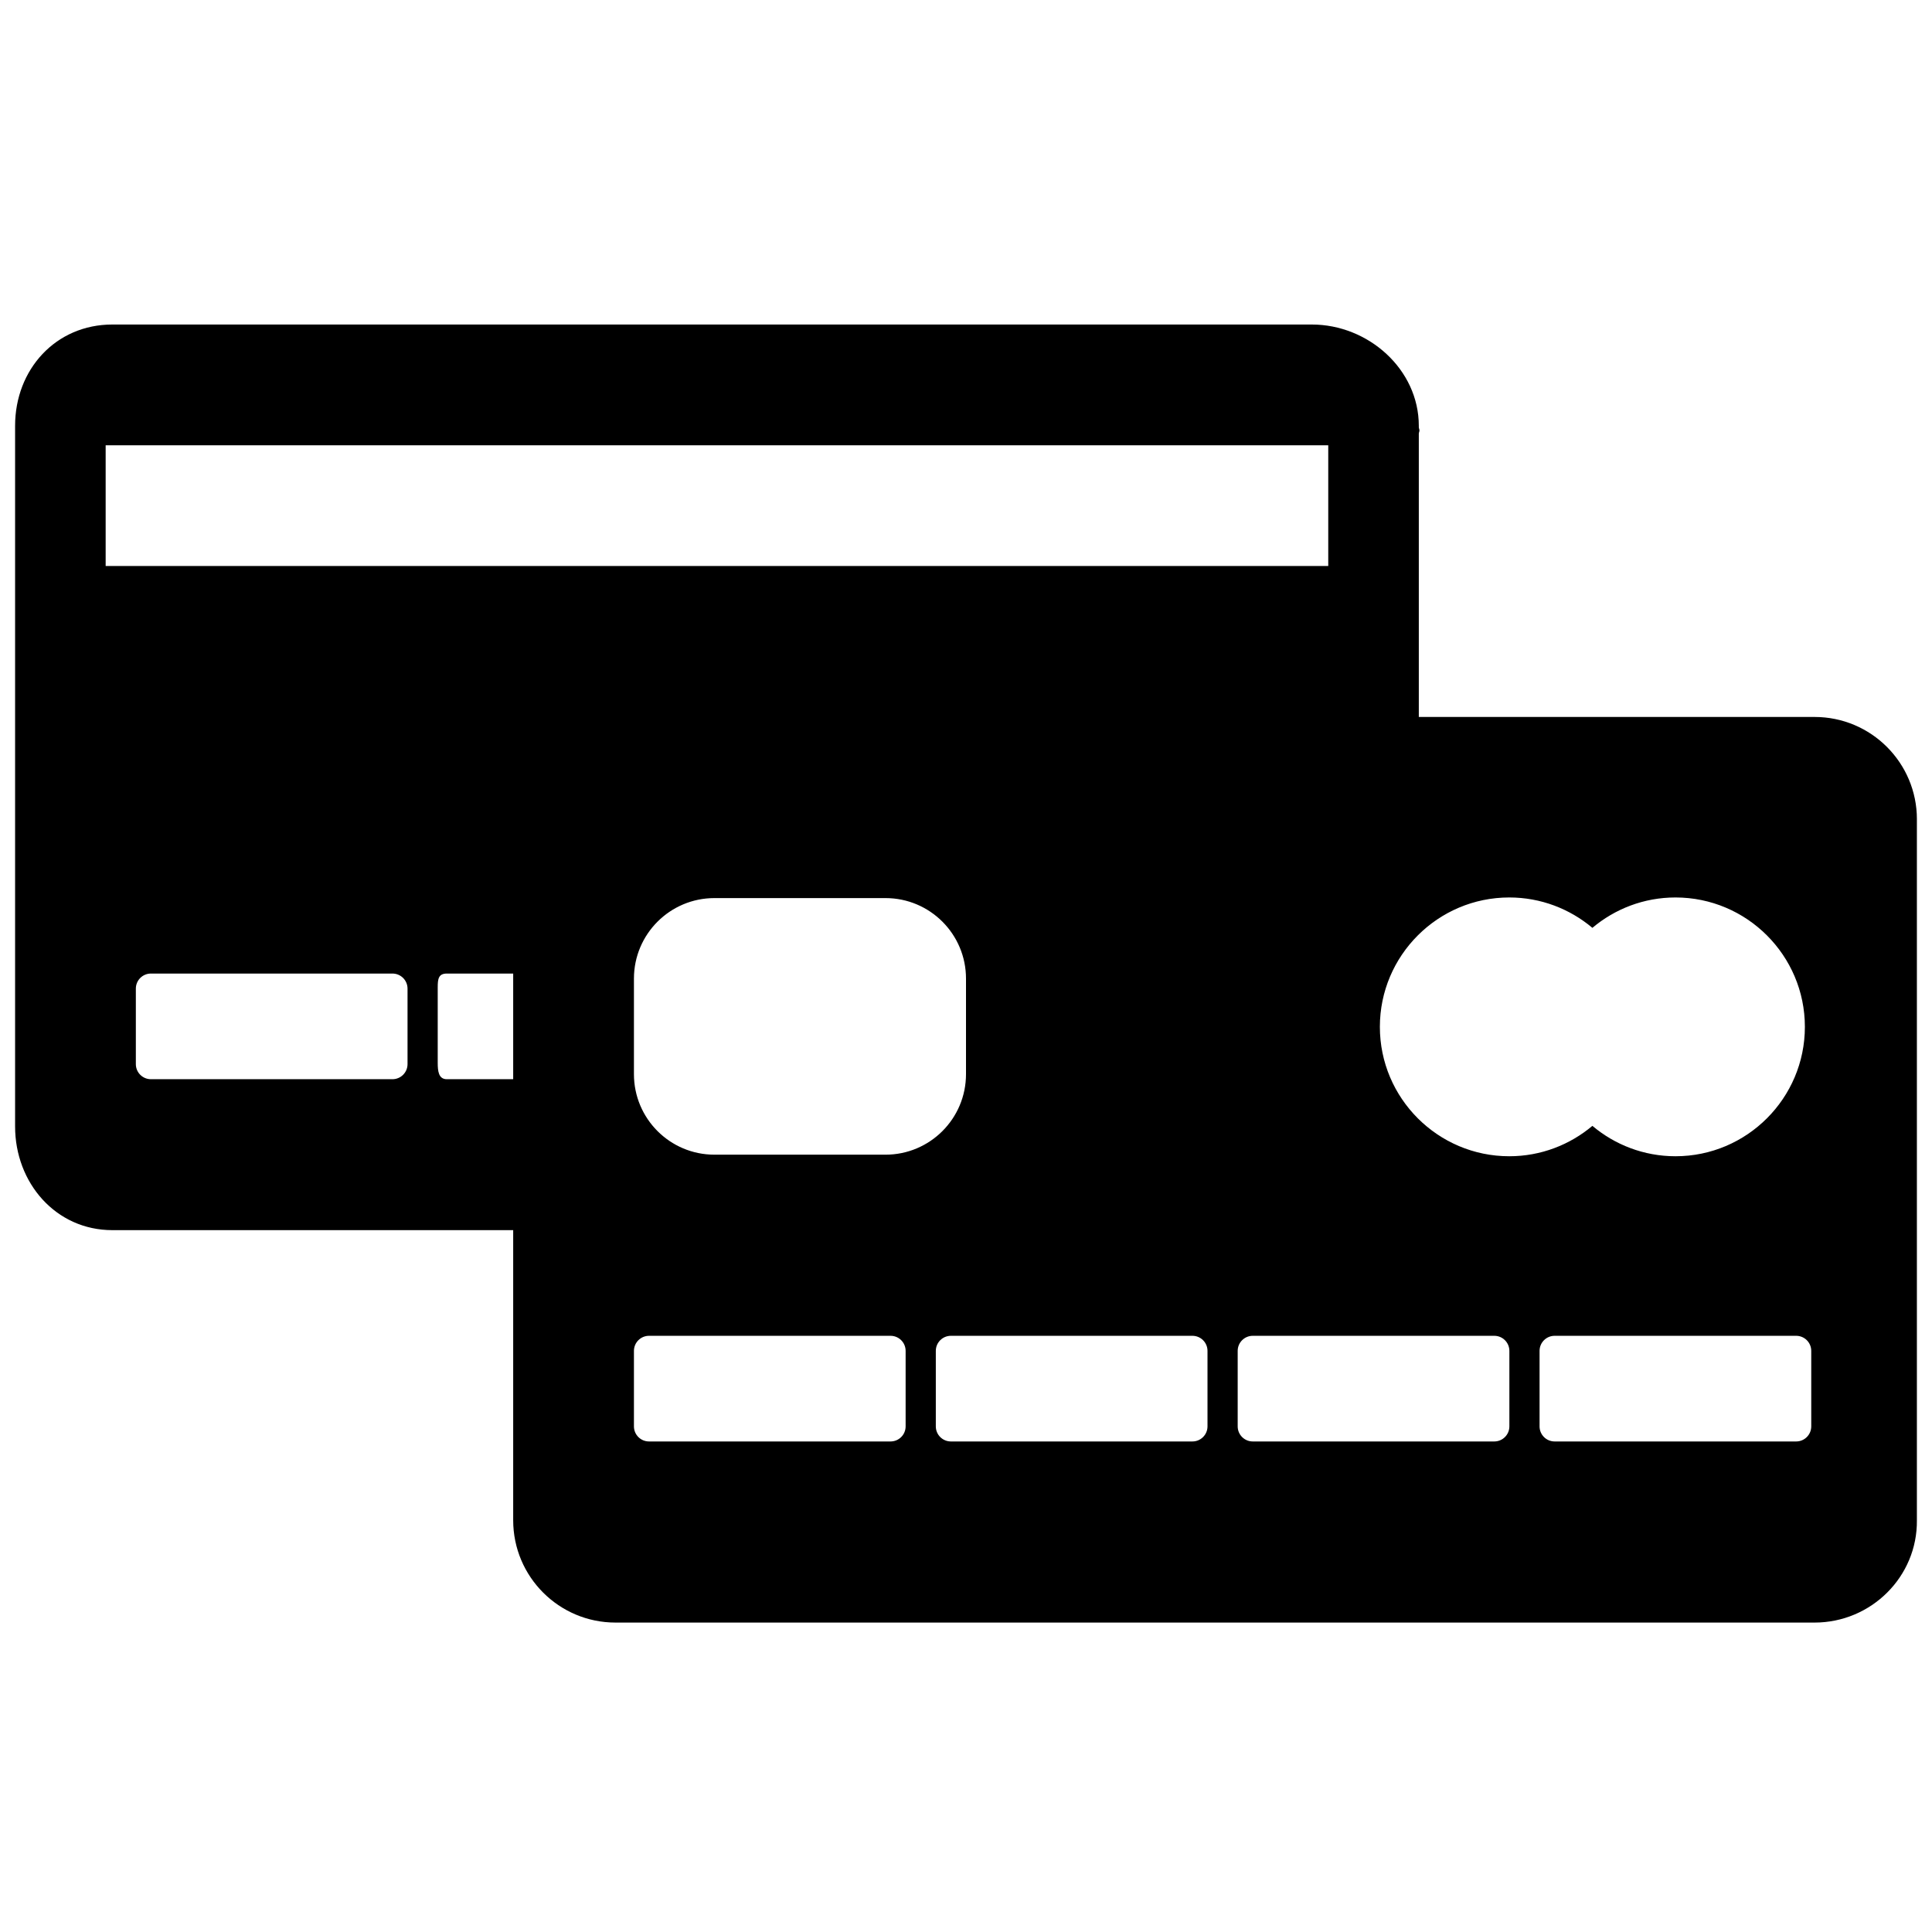 <?xml version="1.0" encoding="UTF-8" standalone="no"?>
<!-- Generator: Adobe Illustrator 19.0.0, SVG Export Plug-In . SVG Version: 6.00 Build 0)  -->

<svg
   xmlns:dc="http://purl.org/dc/elements/1.1/"
   xmlns:cc="http://creativecommons.org/ns#"
   xmlns:rdf="http://www.w3.org/1999/02/22-rdf-syntax-ns#"
   xmlns:svg="http://www.w3.org/2000/svg"
   xmlns="http://www.w3.org/2000/svg"
   xmlns:sodipodi="http://sodipodi.sourceforge.net/DTD/sodipodi-0.dtd"
   xmlns:inkscape="http://www.inkscape.org/namespaces/inkscape"
   version="1.1"
   id="Layer_1"
   x="0px"
   y="0px"
   viewBox="0 0 512 512"
   style="enable-background:new 0 0 512 512;"
   xml:space="preserve"
   sodipodi:docname="tarjeta-de-credito.svg"
   inkscape:version="0.92.4 (5da689c313, 2019-01-14)"><defs
   id="defs8814" /><sodipodi:namedview
   pagecolor="#ffffff"
   bordercolor="#666666"
   borderopacity="1"
   objecttolerance="10"
   gridtolerance="10"
   guidetolerance="10"
   inkscape:pageopacity="0"
   inkscape:pageshadow="2"
   inkscape:window-width="1366"
   inkscape:window-height="705"
   id="namedview8812"
   showgrid="false"
   inkscape:zoom="0.921875"
   inkscape:cx="173.38096"
   inkscape:cy="287.89934"
   inkscape:window-x="-8"
   inkscape:window-y="-8"
   inkscape:window-maximized="1"
   inkscape:current-layer="g8779" />
<g
   id="g8773"
   transform="translate(4,-18)">
	<g
   id="g8771">
		<path
   d="m 372,131.222 v -0.372 c 0,-14.972 -13.384,-26.848 -28.352,-26.848 H 25.764 C 10.796,104.002 0,115.878 0,130.85 v 185.668 c 0,14.968 10.796,27.484 25.764,27.484 h 116.992 c 2.212,0 4,-1.956 4,-4.172 0,-2.204 -1.788,-4.084 -4,-4.084 l 21.124,-88.752 c -10.564,0 -13.336,49.068 -13.336,38.508 l 40.668,-65.5 h 149.336 l 22.248,-8.94 c 0,2.208 2.392,4.404 4.6,4.404 2.208,0 4.604,-1.392 4.604,-3.596 v -78.948 c 0,-0.28 0.172,-0.548 0.172,-0.852 0,-0.3 -0.172,-0.564 -0.172,-0.848 z m -268,168.78 c 0,2.212 -1.788,4 -4,4 H 36 c -2.212,0 -4,-1.788 -4,-4 v -20 c 0,-2.212 1.788,-4 4,-4 h 64 c 2.212,0 4,1.788 4,4 z m 38.384,4 h -27.96 c -2.212,0 -2.424,-2.156 -2.424,-4.368 v -20 c 0,-2.212 0.212,-3.632 2.42,-3.632 h 27.96 c 2.212,0 4.808,1.604 4.808,3.816 0,2.212 -3.188,3.816 -3.188,3.816 v 12 c 0,0 3.192,1.972 3.192,4.184 0,2.212 -2.596,4.184 -4.808,4.184 z M 348,168.002 H 24 v -32 H 343.624 348 Z"
   id="path8769"
   inkscape:connector-curvature="0"
   sodipodi:nodetypes="sssssssssccccccsssssssssssssssssssssccsscccccc" />
	</g>
</g>
<g
   id="g8779"
   transform="translate(4,-18)">
	<g
   id="g8777">
		<path
   d="M 476.884,208.002 H 159.116 c -14.976,0 -27.116,12.14 -27.116,27.116 v 185.764 c 0,14.976 12.14,27.116 27.116,27.116 H 476.88 c 14.976,0 27.277,-12.141 27.116,-27.116 V 235.118 H 504 c 0,-14.976 -12.14,-27.116 -27.116,-27.116 z m -80.916,47.836 c 8.384,0 16.064,3.036 22.032,8.052 5.96,-5.016 13.64,-8.052 22.024,-8.052 18.908,0 34.288,15.384 34.288,34.292 0,18.904 -15.384,34.288 -34.288,34.288 -8.384,0 -16.064,-3.036 -22.024,-8.052 -5.968,5.016 -13.648,8.052 -22.032,8.052 -18.908,0 -34.288,-15.384 -34.288,-34.288 0,-18.912 15.384,-34.292 34.288,-34.292 z M 164,277.342 c 0,-11.784 9.552,-21.34 21.336,-21.34 h 45.328 c 11.784,0 21.336,9.556 21.336,21.34 v 25.316 c 0,11.788 -9.552,21.344 -21.336,21.344 H 185.336 C 173.552,324.002 164,314.446 164,302.658 Z m 72,118.66 c 0,2.212 -1.788,4 -4,4 h -64 c -2.212,0 -4,-1.788 -4,-4 v -20 c 0,-2.212 1.788,-4 4,-4 h 64 c 2.212,0 4,1.788 4,4 z m 80,0 c 0,2.212 -1.788,4 -4,4 h -64 c -2.212,0 -4,-1.788 -4,-4 v -20 c 0,-2.212 1.788,-4 4,-4 h 64 c 2.212,0 4,1.788 4,4 z m 80,0 c 0,2.212 -1.788,4 -4,4 h -64 c -2.212,0 -4,-1.788 -4,-4 v -20 c 0,-2.212 1.788,-4 4,-4 h 64 c 2.212,0 4,1.788 4,4 z m 80,0 c 0,2.212 -1.788,4 -4,4 h -64 c -2.212,0 -4,-1.788 -4,-4 v -20 c 0,-2.212 1.788,-4 4,-4 h 64 c 2.212,0 4,1.788 4,4 z"
   id="path8775"
   inkscape:connector-curvature="0"
   sodipodi:nodetypes="sssssssccsscssscssssssssssssssssssssssssssssssssssssssssssssssss" />
	</g>
</g>
<g
   id="g8781">
</g>
<g
   id="g8783">
</g>
<g
   id="g8785">
</g>
<g
   id="g8787">
</g>
<g
   id="g8789">
</g>
<g
   id="g8791">
</g>
<g
   id="g8793">
</g>
<g
   id="g8795">
</g>
<g
   id="g8797">
</g>
<g
   id="g8799">
</g>
<g
   id="g8801">
</g>
<g
   id="g8803">
</g>
<g
   id="g8805">
</g>
<g
   id="g8807">
</g>
<g
   id="g8809">
</g>
</svg>